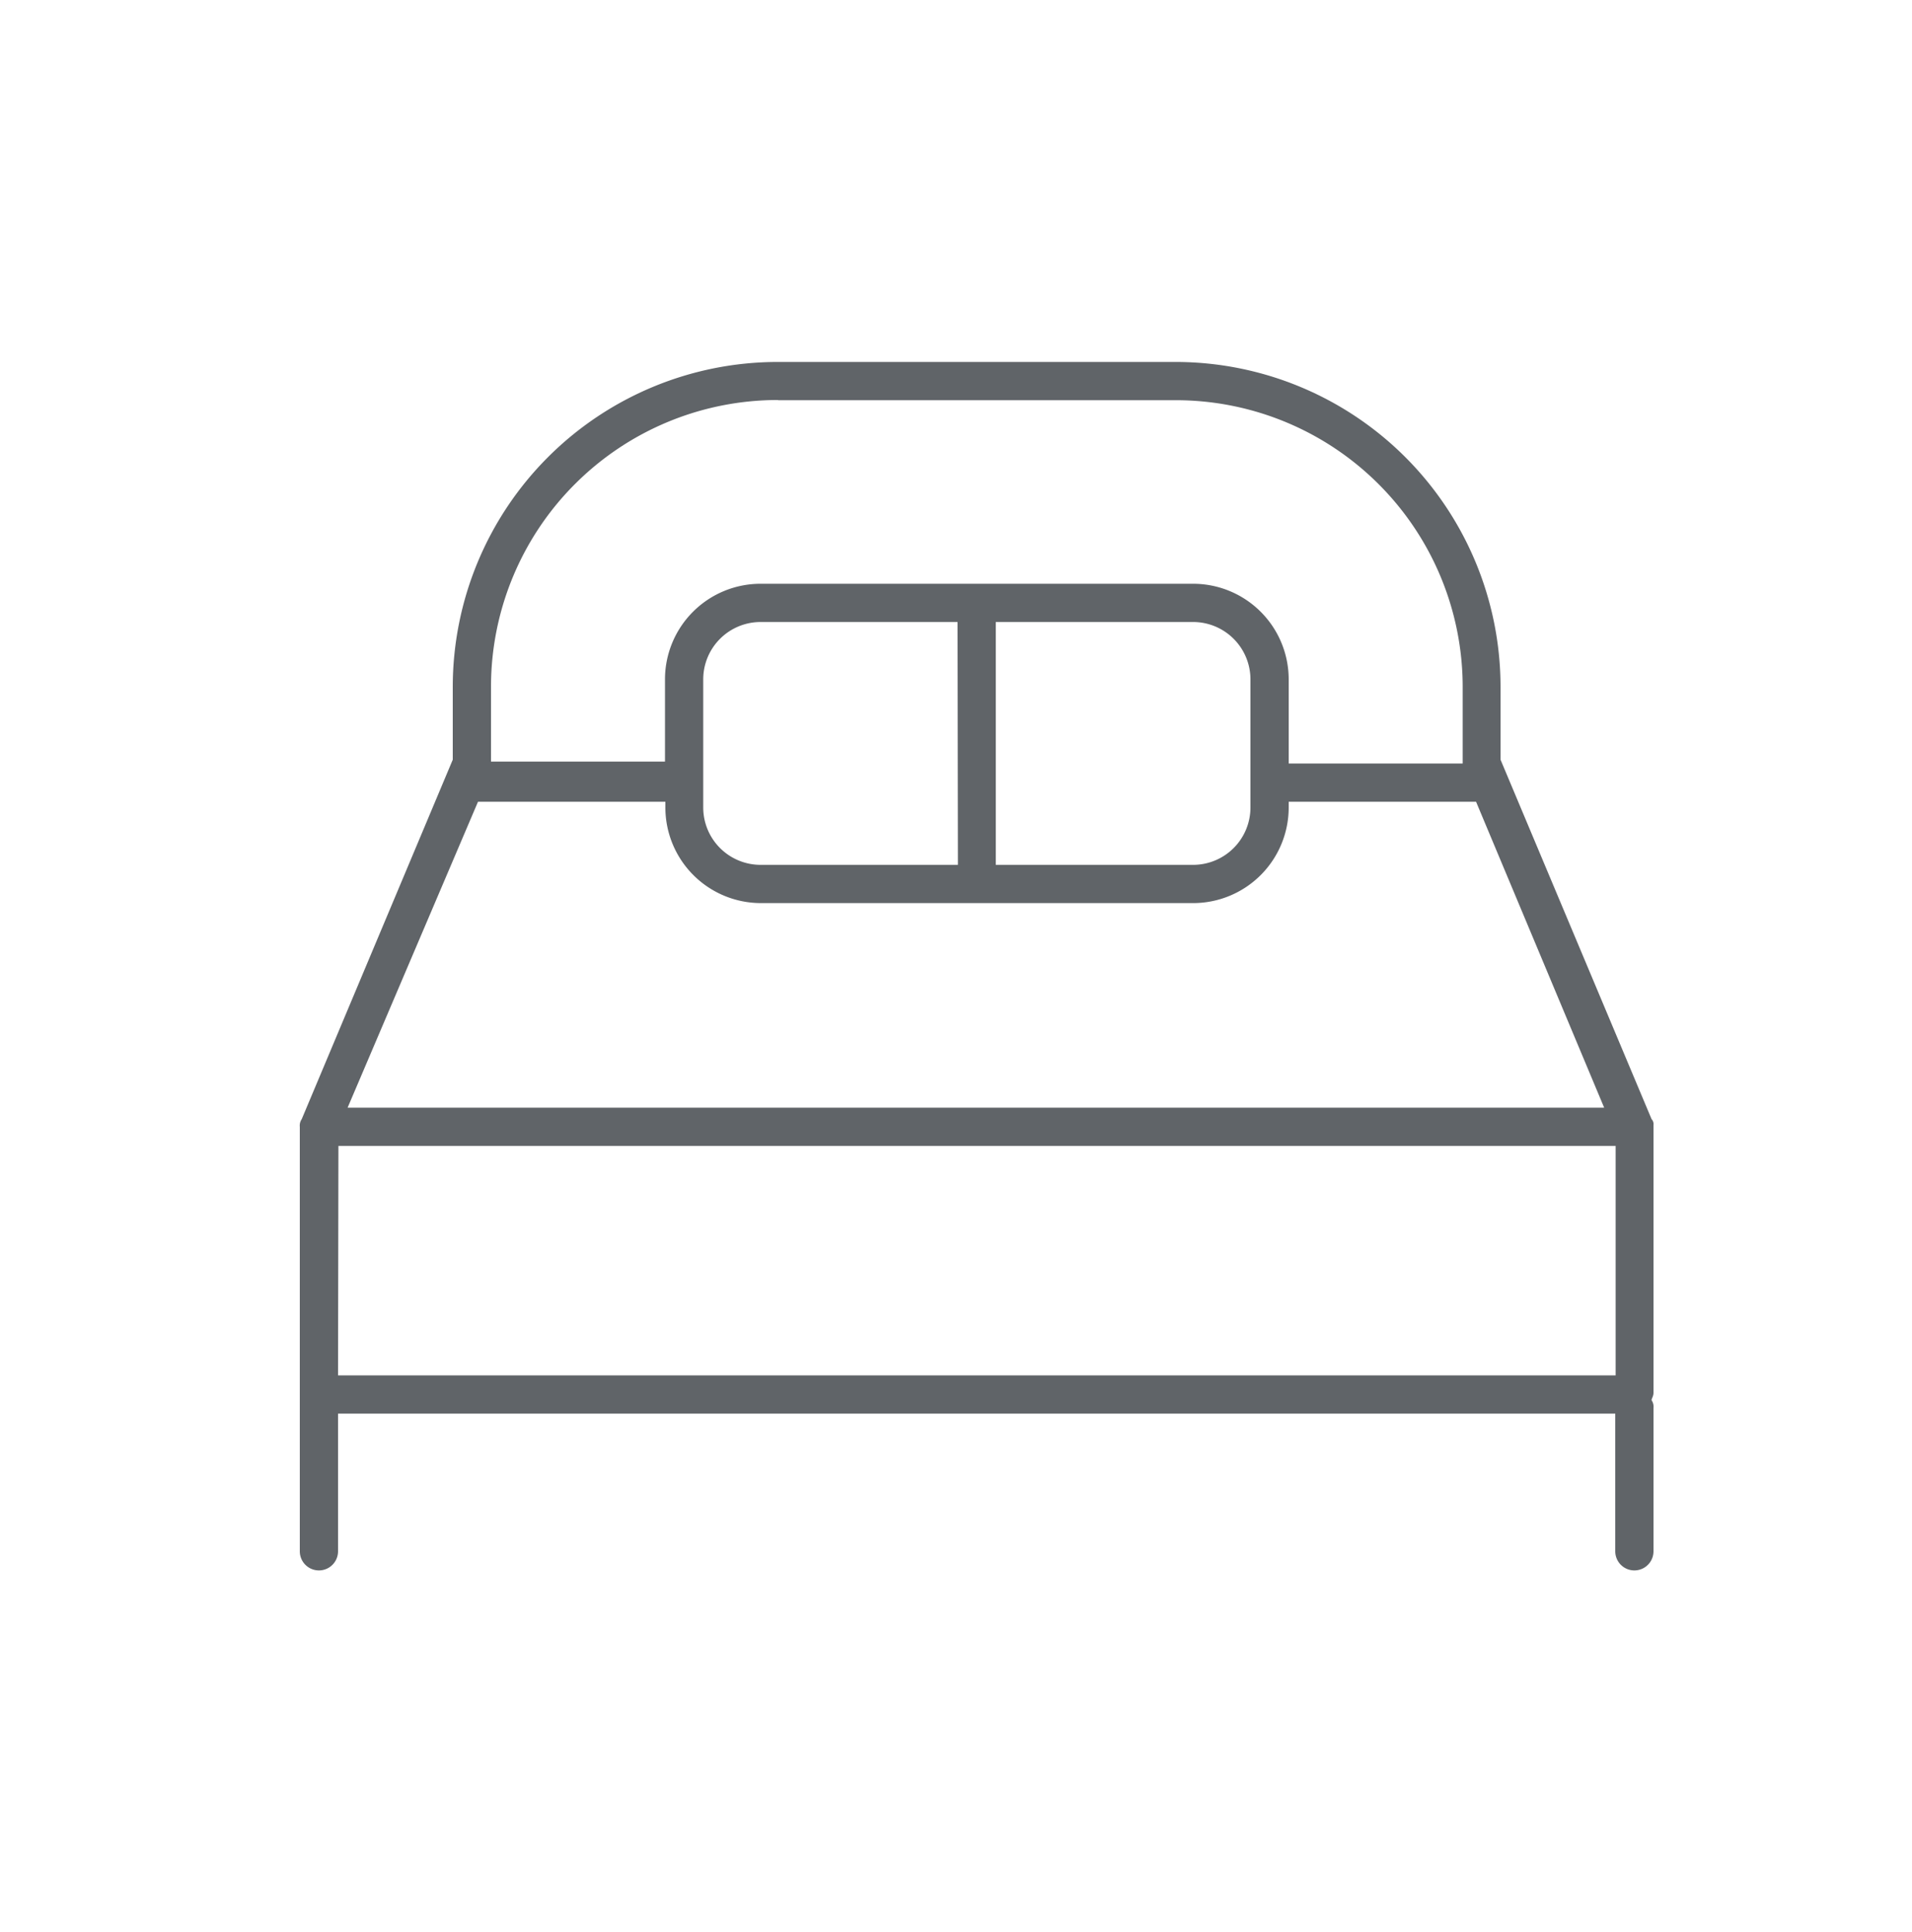 <svg xmlns="http://www.w3.org/2000/svg" viewBox="0 0 100 101.05"><defs><style>.a{fill:#606468;}</style></defs><title>Kafnu_HK_icons</title><path class="a" d="M86.38,58.53h0l-7.9-18.8v-3.8a17,17,0,0,0-17-17H40.68a17,17,0,0,0-17,17v3.8l-7.9,18.8h0a.6.6,0,0,0-.1.4v22.2a1,1,0,1,0,2,0v-7.2h66.8v7.2a1,1,0,0,0,2,0v-7.5a.6.6,0,0,0-.1-.4c0-.1.1-.2.1-.4v-14A.37.37,0,0,0,86.38,58.53ZM25,41.93h9.8v.3a5,5,0,0,0,5,5h22.6a5,5,0,0,0,5-5v-.3h9.8l6.7,16H18.18Zm37.4-9.4a3,3,0,0,1,3,3v6.7a3,3,0,0,1-3,3H52.08V32.53Zm-12.3,12.7H39.78a3,3,0,0,1-3-3v-6.7a3,3,0,0,1,3-3h10.3Zm-9.4-24.3h20.8a15,15,0,0,1,15,15v4h-9.1v-4.4a5,5,0,0,0-5-5H39.78a5,5,0,0,0-5,5v4.3h-9.1v-4A15,15,0,0,1,40.68,20.92Zm-23,39h66.8v12H17.68Z"/></svg>